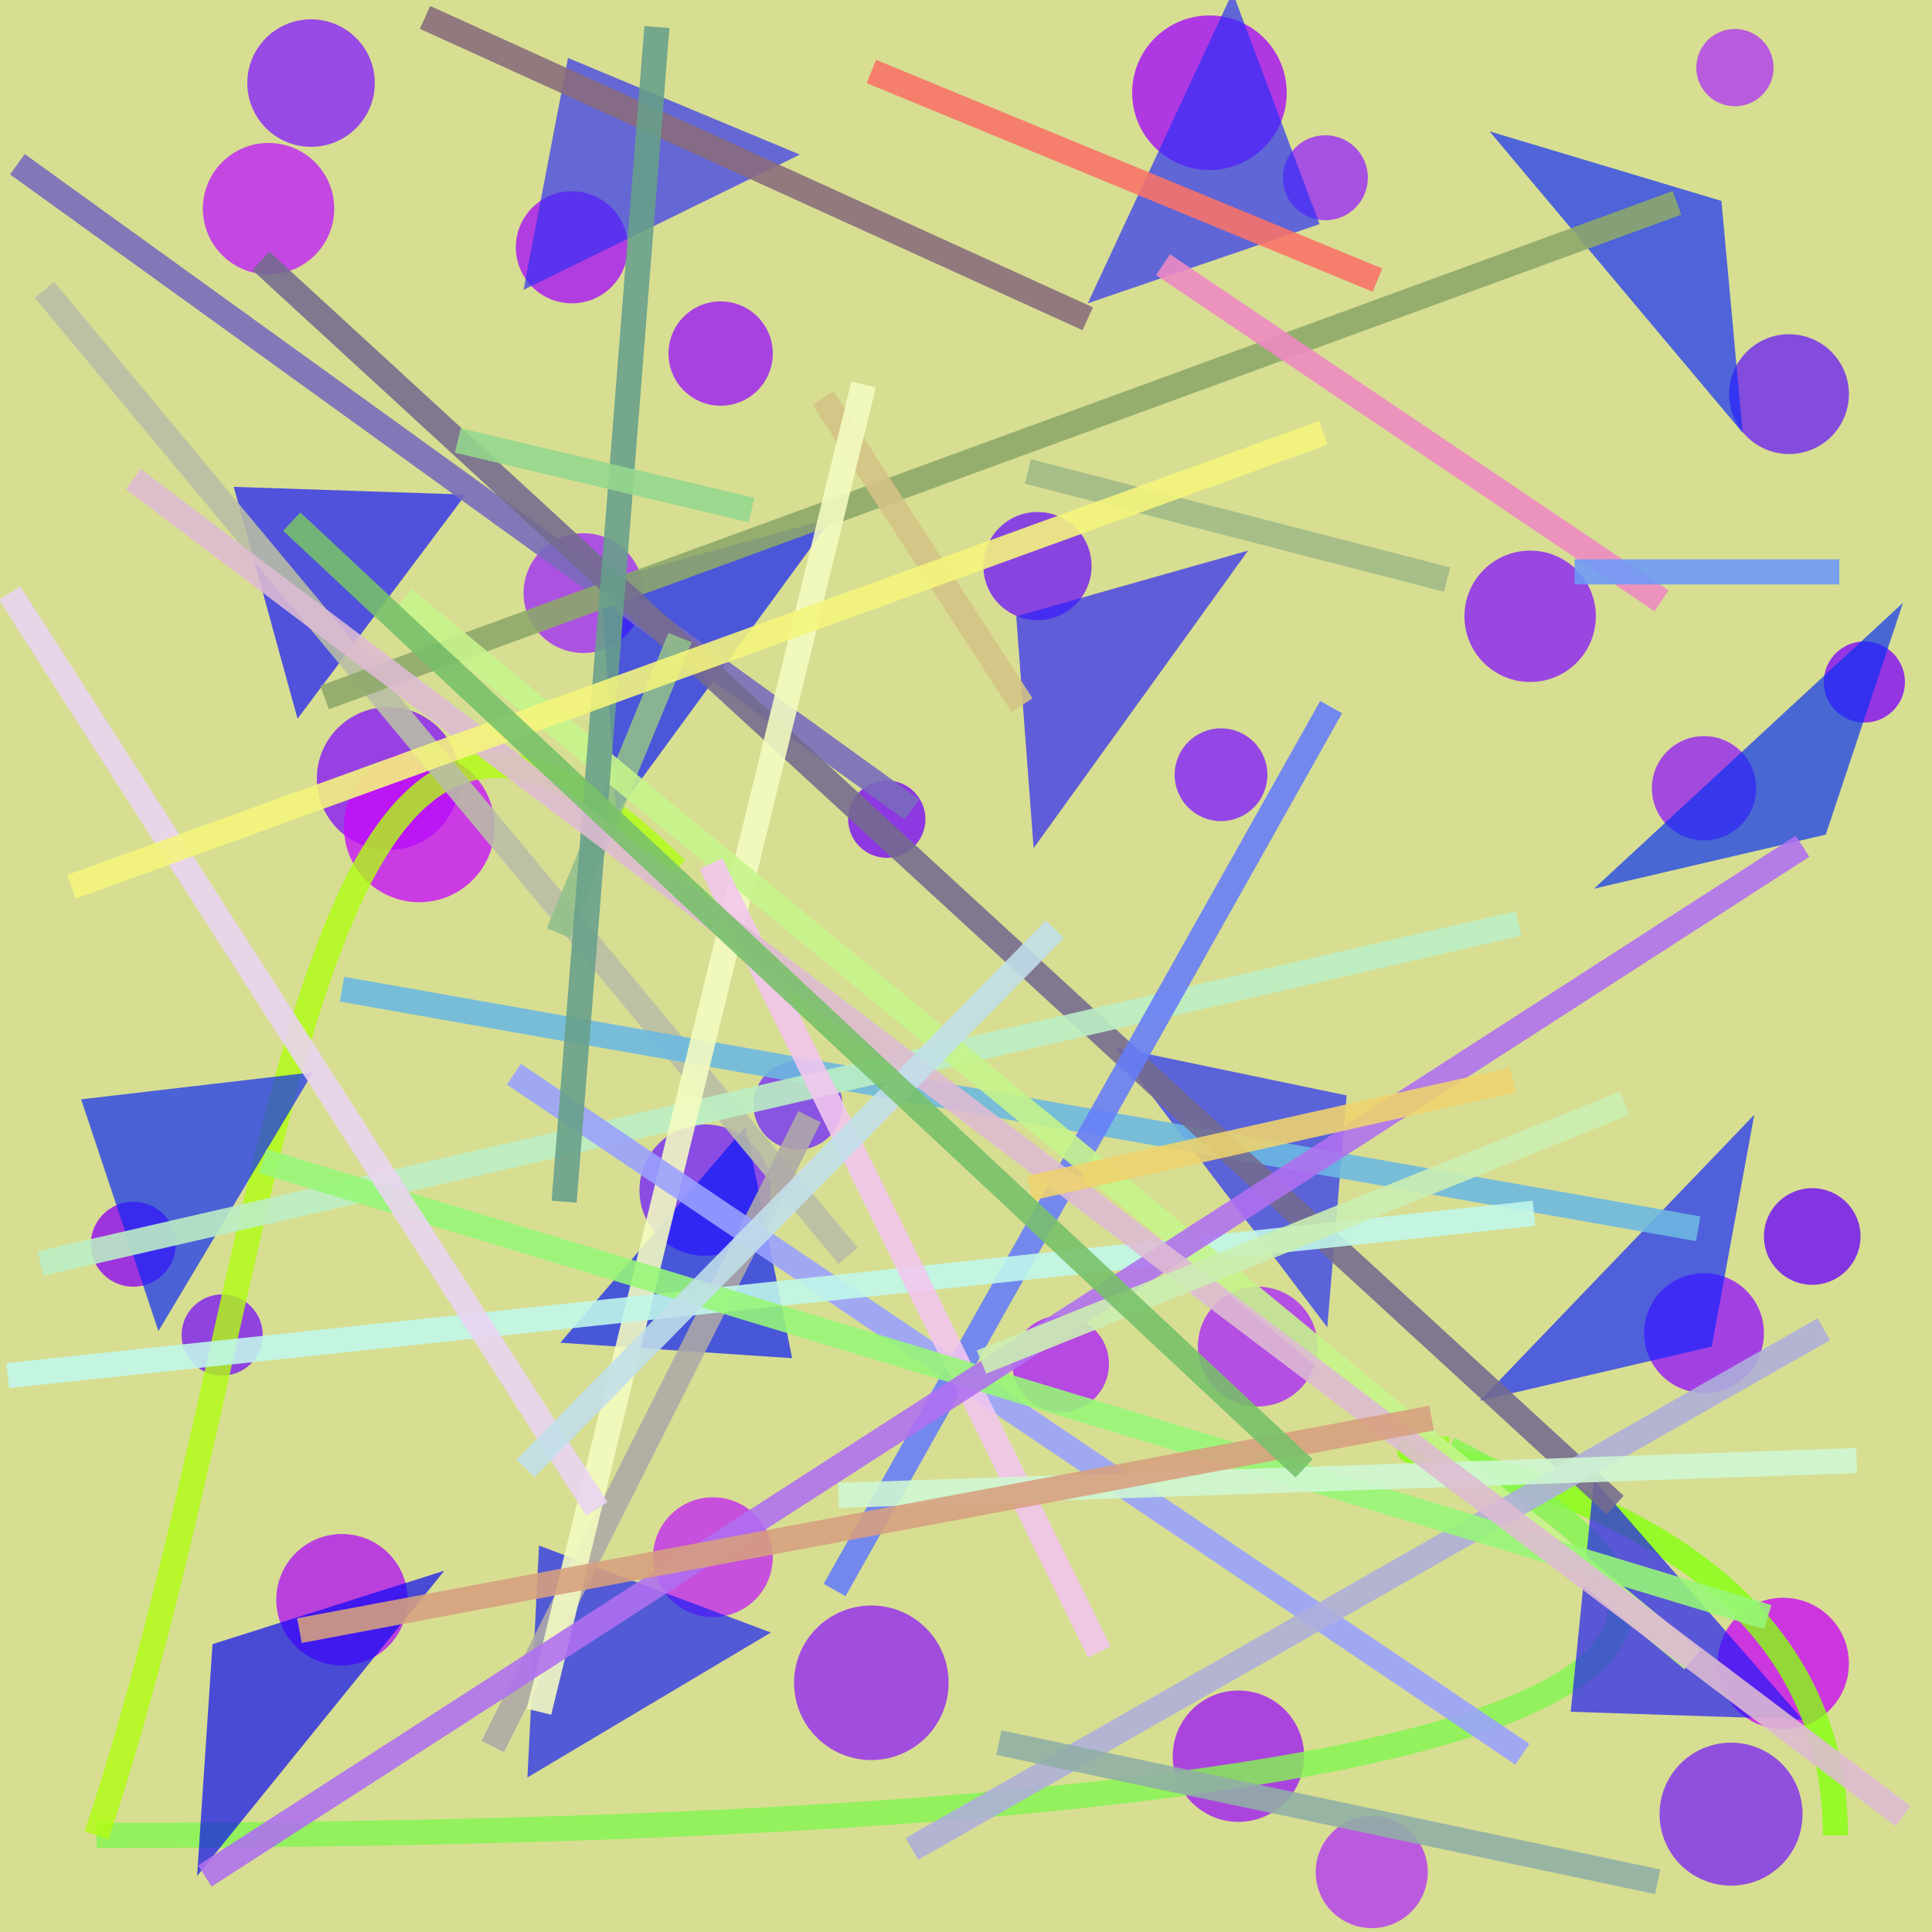 <?xml version="1.0" encoding="UTF-8"?>
<svg xmlns="http://www.w3.org/2000/svg" xmlns:xlink="http://www.w3.org/1999/xlink" width="500pt" height="500pt" viewBox="0 0 500 500" version="1.1">
<rect x="0" y="0" width="500" height="500" fill="#333333" stroke="none"/>
<defs>
<clipPath id="clip1">
  <rect x="0" y="0" width="500" height="500"/>
</clipPath>
<g id="surface94" clip-path="url(#clip1)">
<rect x="0" y="0" width="500" height="500" style="fill:rgb(84.1%,87.1%,57.3%);fill-opacity:1;stroke:none;"/>
<path style=" stroke:none;fill-rule:nonzero;fill:rgb(74.5%,10.2%,98%);fill-opacity:0.76;" d="M 86.5 54 C 86.5 63.391 78.891 71 69.5 71 C 60.109 71 52.5 63.391 52.5 54 C 52.5 44.609 60.109 37 69.5 37 C 78.891 37 86.5 44.609 86.5 54 C 86.5 63.391 78.891 71 69.5 71 C 60.109 71 52.5 63.391 52.5 54 C 52.5 44.609 60.109 37 69.5 37 C 78.891 37 86.5 44.609 86.5 54 "/>
<path style=" stroke:none;fill-rule:nonzero;fill:rgb(65.1%,3.7%,97.1%);fill-opacity:0.76;" d="M 162.5 64 C 162.5 72.008 156.008 78.5 148 78.5 C 139.992 78.5 133.5 72.008 133.5 64 C 133.5 55.992 139.992 49.5 148 49.5 C 156.008 49.5 162.5 55.992 162.5 64 C 162.5 72.008 156.008 78.5 148 78.5 C 139.992 78.5 133.5 72.008 133.5 64 C 133.5 55.992 139.992 49.5 148 49.5 C 156.008 49.5 162.5 55.992 162.5 64 "/>
<path style=" stroke:none;fill-rule:nonzero;fill:rgb(64.1%,1.9%,98.8%);fill-opacity:0.76;" d="M 333 24 C 333 35.047 324.047 44 313 44 C 301.953 44 293 35.047 293 24 C 293 12.953 301.953 4 313 4 C 324.047 4 333 12.953 333 24 C 333 35.047 324.047 44 313 44 C 301.953 44 293 35.047 293 24 C 293 12.953 301.953 4 313 4 C 324.047 4 333 12.953 333 24 "/>
<path style=" stroke:none;fill-rule:nonzero;fill:rgb(41.4%,12.2%,95.9%);fill-opacity:0.76;" d="M 478.5 102 C 478.5 110.559 471.559 117.5 463 117.5 C 454.441 117.5 447.5 110.559 447.5 102 C 447.5 93.441 454.441 86.5 463 86.5 C 471.559 86.5 478.5 93.441 478.5 102 C 478.5 110.559 471.559 117.5 463 117.5 C 454.441 117.5 447.5 110.559 447.5 102 C 447.5 93.441 454.441 86.5 463 86.5 C 471.559 86.5 478.5 93.441 478.5 102 "/>
<path style=" stroke:none;fill-rule:nonzero;fill:rgb(53.4%,8.8%,97.6%);fill-opacity:0.76;" d="M 413 159.5 C 413 168.891 405.391 176.5 396 176.5 C 386.609 176.5 379 168.891 379 159.5 C 379 150.109 386.609 142.5 396 142.5 C 405.391 142.5 413 150.109 413 159.5 C 413 168.891 405.391 176.5 396 176.5 C 386.609 176.5 379 168.891 379 159.5 C 379 150.109 386.609 142.5 396 142.5 C 405.391 142.5 413 150.109 413 159.5 "/>
<path style=" stroke:none;fill-rule:nonzero;fill:rgb(43.9%,8.2%,96.9%);fill-opacity:0.76;" d="M 282.5 146.5 C 282.5 154.23 276.23 160.5 268.5 160.5 C 260.77 160.5 254.5 154.23 254.5 146.5 C 254.5 138.77 260.77 132.5 268.5 132.5 C 276.23 132.5 282.5 138.77 282.5 146.5 C 282.5 154.23 276.23 160.5 268.5 160.5 C 260.77 160.5 254.5 154.23 254.5 146.5 C 254.5 138.77 260.77 132.5 268.5 132.5 C 276.23 132.5 282.5 138.77 282.5 146.5 "/>
<path style=" stroke:none;fill-rule:nonzero;fill:rgb(62.3%,15.4%,98.1%);fill-opacity:0.76;" d="M 166.5 153.5 C 166.5 162.059 159.559 169 151 169 C 142.441 169 135.5 162.059 135.5 153.5 C 135.5 144.941 142.441 138 151 138 C 159.559 138 166.5 144.941 166.5 153.5 C 166.5 162.059 159.559 169 151 169 C 142.441 169 135.5 162.059 135.5 153.5 C 135.5 144.941 142.441 138 151 138 C 159.559 138 166.5 144.941 166.5 153.5 "/>
<path style=" stroke:none;fill-rule:nonzero;fill:rgb(51.6%,6.2%,98.5%);fill-opacity:0.76;" d="M 119 201.5 C 119 211.719 110.719 220 100.5 220 C 90.281 220 82 211.719 82 201.5 C 82 191.281 90.281 183 100.5 183 C 110.719 183 119 191.281 119 201.5 C 119 211.719 110.719 220 100.5 220 C 90.281 220 82 211.719 82 201.5 C 82 191.281 90.281 183 100.5 183 C 110.719 183 119 191.281 119 201.5 "/>
<path style=" stroke:none;fill-rule:nonzero;fill:rgb(48%,7.7%,96.1%);fill-opacity:0.76;" d="M 68 345.5 C 68 351.301 63.301 356 57.5 356 C 51.699 356 47 351.301 47 345.5 C 47 339.699 51.699 335 57.5 335 C 63.301 335 68 339.699 68 345.5 C 68 351.301 63.301 356 57.5 356 C 51.699 356 47 351.301 47 345.5 C 47 339.699 51.699 335 57.5 335 C 63.301 335 68 339.699 68 345.5 "/>
<path style=" stroke:none;fill-rule:nonzero;fill:rgb(43.7%,16.1%,97.8%);fill-opacity:0.76;" d="M 218 286 C 218 292.352 212.852 297.5 206.5 297.5 C 200.148 297.5 195 292.352 195 286 C 195 279.648 200.148 274.5 206.5 274.5 C 212.852 274.5 218 279.648 218 286 C 218 292.352 212.852 297.5 206.5 297.5 C 200.148 297.5 195 292.352 195 286 C 195 279.648 200.148 274.5 206.5 274.5 C 212.852 274.5 218 279.648 218 286 "/>
<path style=" stroke:none;fill-rule:nonzero;fill:rgb(66.9%,12.9%,98.3%);fill-opacity:0.76;" d="M 341 348.5 C 341 357.059 334.059 364 325.5 364 C 316.941 364 310 357.059 310 348.5 C 310 339.941 316.941 333 325.5 333 C 334.059 333 341 339.941 341 348.5 C 341 357.059 334.059 364 325.5 364 C 316.941 364 310 357.059 310 348.5 C 310 339.941 316.941 333 325.5 333 C 334.059 333 341 339.941 341 348.5 "/>
<path style=" stroke:none;fill-rule:nonzero;fill:rgb(57.4%,5.9%,99%);fill-opacity:0.76;" d="M 456.5 345 C 456.5 353.559 449.559 360.5 441 360.5 C 432.441 360.5 425.5 353.559 425.5 345 C 425.5 336.441 432.441 329.5 441 329.5 C 449.559 329.5 456.5 336.441 456.5 345 C 456.5 353.559 449.559 360.5 441 360.5 C 432.441 360.5 425.5 353.559 425.5 345 C 425.5 336.441 432.441 329.5 441 329.5 C 449.559 329.5 456.5 336.441 456.5 345 "/>
<path style=" stroke:none;fill-rule:nonzero;fill:rgb(78.7%,0.6%,97%);fill-opacity:0.76;" d="M 478.5 430.5 C 478.5 439.891 470.891 447.5 461.5 447.5 C 452.109 447.5 444.5 439.891 444.5 430.5 C 444.5 421.109 452.109 413.5 461.5 413.5 C 470.891 413.5 478.5 421.109 478.5 430.5 C 478.5 439.891 470.891 447.5 461.5 447.5 C 452.109 447.5 444.5 439.891 444.5 430.5 C 444.5 421.109 452.109 413.5 461.5 413.5 C 470.891 413.5 478.5 421.109 478.5 430.5 "/>
<path style=" stroke:none;fill-rule:nonzero;fill:rgb(69.5%,19.9%,96.4%);fill-opacity:0.76;" d="M 369.5 484.5 C 369.5 492.508 363.008 499 355 499 C 346.992 499 340.5 492.508 340.5 484.5 C 340.5 476.492 346.992 470 355 470 C 363.008 470 369.5 476.492 369.5 484.5 C 369.5 492.508 363.008 499 355 499 C 346.992 499 340.5 492.508 340.5 484.5 C 340.5 476.492 346.992 470 355 470 C 363.008 470 369.5 476.492 369.5 484.5 "/>
<path style=" stroke:none;fill-rule:nonzero;fill:rgb(75.7%,13.6%,95.2%);fill-opacity:0.76;" d="M 200 403 C 200 411.559 193.059 418.5 184.5 418.5 C 175.941 418.5 169 411.559 169 403 C 169 394.441 175.941 387.5 184.5 387.5 C 193.059 387.5 200 394.441 200 403 C 200 411.559 193.059 418.5 184.5 418.5 C 175.941 418.5 169 411.559 169 403 C 169 394.441 175.941 387.5 184.5 387.5 C 193.059 387.5 200 394.441 200 403 "/>
<path style=" stroke:none;fill-rule:nonzero;fill:rgb(55.2%,0.2%,95.5%);fill-opacity:0.76;" d="M 45.5 322 C 45.5 328.074 40.574 333 34.5 333 C 28.426 333 23.5 328.074 23.5 322 C 23.5 315.926 28.426 311 34.5 311 C 40.574 311 45.5 315.926 45.5 322 C 45.5 328.074 40.574 333 34.5 333 C 28.426 333 23.5 328.074 23.5 322 C 23.5 315.926 28.426 311 34.5 311 C 40.574 311 45.5 315.926 45.5 322 "/>
<path style=" stroke:none;fill-rule:nonzero;fill:rgb(59.9%,14.4%,98.3%);fill-opacity:0.76;" d="M 354 46 C 354 52.074 349.074 57 343 57 C 336.926 57 332 52.074 332 46 C 332 39.926 336.926 35 343 35 C 349.074 35 354 39.926 354 46 C 354 52.074 349.074 57 343 57 C 336.926 57 332 52.074 332 46 C 332 39.926 336.926 35 343 35 C 349.074 35 354 39.926 354 46 "/>
<path style=" stroke:none;fill-rule:nonzero;fill:rgb(62.1%,8%,95.7%);fill-opacity:0.76;" d="M 337.5 454.5 C 337.5 463.891 329.891 471.5 320.5 471.5 C 311.109 471.5 303.5 463.891 303.5 454.5 C 303.5 445.109 311.109 437.5 320.5 437.5 C 329.891 437.5 337.5 445.109 337.5 454.5 C 337.5 463.891 329.891 471.5 320.5 471.5 C 311.109 471.5 303.5 463.891 303.5 454.5 C 303.5 445.109 311.109 437.5 320.5 437.5 C 329.891 437.5 337.5 445.109 337.5 454.5 "/>
<path style=" stroke:none;fill-rule:nonzero;fill:rgb(48.2%,13.5%,95.5%);fill-opacity:0.76;" d="M 466.5 469.5 C 466.5 479.719 458.219 488 448 488 C 437.781 488 429.5 479.719 429.5 469.5 C 429.5 459.281 437.781 451 448 451 C 458.219 451 466.5 459.281 466.5 469.5 C 466.5 479.719 458.219 488 448 488 C 437.781 488 429.5 479.719 429.5 469.5 C 429.5 459.281 437.781 451 448 451 C 458.219 451 466.5 459.281 466.5 469.5 "/>
<path style=" stroke:none;fill-rule:nonzero;fill:rgb(56.9%,12.8%,96.3%);fill-opacity:0.76;" d="M 245.5 435.5 C 245.5 446.547 236.547 455.5 225.5 455.5 C 214.453 455.5 205.5 446.547 205.5 435.5 C 205.5 424.453 214.453 415.5 225.5 415.5 C 236.547 415.5 245.5 424.453 245.5 435.5 C 245.5 446.547 236.547 455.5 225.5 455.5 C 214.453 455.5 205.5 446.547 205.5 435.5 C 205.5 424.453 214.453 415.5 225.5 415.5 C 236.547 415.5 245.5 424.453 245.5 435.5 "/>
<path style=" stroke:none;fill-rule:nonzero;fill:rgb(46.3%,1.7%,97.6%);fill-opacity:0.76;" d="M 239.5 212 C 239.5 217.523 235.023 222 229.5 222 C 223.977 222 219.5 217.523 219.5 212 C 219.5 206.477 223.977 202 229.5 202 C 235.023 202 239.5 206.477 239.5 212 C 239.5 217.523 235.023 222 229.5 222 C 223.977 222 219.5 217.523 219.5 212 C 219.5 206.477 223.977 202 229.5 202 C 235.023 202 239.5 206.477 239.5 212 "/>
<path style=" stroke:none;fill-rule:nonzero;fill:rgb(68.4%,6.5%,96.5%);fill-opacity:0.76;" d="M 105.5 414 C 105.5 423.391 97.891 431 88.5 431 C 79.109 431 71.5 423.391 71.5 414 C 71.5 404.609 79.109 397 88.5 397 C 97.891 397 105.5 404.609 105.5 414 C 105.5 423.391 97.891 431 88.5 431 C 79.109 431 71.5 423.391 71.5 414 C 71.5 404.609 79.109 397 88.5 397 C 97.891 397 105.5 404.609 105.5 414 "/>
<path style=" stroke:none;fill-rule:nonzero;fill:rgb(67.8%,10.5%,98%);fill-opacity:0.76;" d="M 287 353 C 287 359.902 281.402 365.5 274.5 365.5 C 267.598 365.5 262 359.902 262 353 C 262 346.098 267.598 340.5 274.5 340.5 C 281.402 340.5 287 346.098 287 353 C 287 359.902 281.402 365.5 274.5 365.5 C 267.598 365.5 262 359.902 262 353 C 262 346.098 267.598 340.5 274.5 340.5 C 281.402 340.5 287 346.098 287 353 "/>
<path style=" stroke:none;fill-rule:nonzero;fill:rgb(60%,6.8%,97.6%);fill-opacity:0.76;" d="M 200 91.5 C 200 98.957 193.957 105 186.5 105 C 179.043 105 173 98.957 173 91.5 C 173 84.043 179.043 78 186.5 78 C 193.957 78 200 84.043 200 91.5 C 200 98.957 193.957 105 186.5 105 C 179.043 105 173 98.957 173 91.5 C 173 84.043 179.043 78 186.5 78 C 193.957 78 200 84.043 200 91.5 "/>
<path style=" stroke:none;fill-rule:nonzero;fill:rgb(50.1%,9.7%,100%);fill-opacity:0.76;" d="M 328 200.5 C 328 207.129 322.629 212.5 316 212.5 C 309.371 212.5 304 207.129 304 200.5 C 304 193.871 309.371 188.5 316 188.5 C 322.629 188.5 328 193.871 328 200.5 C 328 207.129 322.629 212.5 316 212.5 C 309.371 212.5 304 207.129 304 200.5 C 304 193.871 309.371 188.5 316 188.5 C 322.629 188.5 328 193.871 328 200.5 "/>
<path style=" stroke:none;fill-rule:nonzero;fill:rgb(52.4%,11.2%,99.7%);fill-opacity:0.76;" d="M 97 21.5 C 97 30.613 89.613 38 80.5 38 C 71.387 38 64 30.613 64 21.5 C 64 12.387 71.387 5 80.5 5 C 89.613 5 97 12.387 97 21.5 C 97 30.613 89.613 38 80.5 38 C 71.387 38 64 30.613 64 21.5 C 64 12.387 71.387 5 80.5 5 C 89.613 5 97 12.387 97 21.5 "/>
<path style=" stroke:none;fill-rule:nonzero;fill:rgb(44.8%,12.2%,98.2%);fill-opacity:0.76;" d="M 199.5 308 C 199.5 317.391 191.891 325 182.5 325 C 173.109 325 165.5 317.391 165.5 308 C 165.5 298.609 173.109 291 182.5 291 C 191.891 291 199.5 298.609 199.5 308 C 199.5 317.391 191.891 325 182.5 325 C 173.109 325 165.5 317.391 165.5 308 C 165.5 298.609 173.109 291 182.5 291 C 191.891 291 199.5 298.609 199.5 308 "/>
<path style=" stroke:none;fill-rule:nonzero;fill:rgb(57.1%,11.2%,96.6%);fill-opacity:0.76;" d="M 454.5 204 C 454.5 211.457 448.457 217.5 441 217.5 C 433.543 217.5 427.5 211.457 427.5 204 C 427.5 196.543 433.543 190.5 441 190.5 C 448.457 190.5 454.5 196.543 454.5 204 C 454.5 211.457 448.457 217.5 441 217.5 C 433.543 217.5 427.5 211.457 427.5 204 C 427.5 196.543 433.543 190.5 441 190.5 C 448.457 190.5 454.5 196.543 454.5 204 "/>
<path style=" stroke:none;fill-rule:nonzero;fill:rgb(78.3%,3.4%,99.5%);fill-opacity:0.76;" d="M 128 214 C 128 224.77 119.27 233.5 108.5 233.5 C 97.73 233.5 89 224.77 89 214 C 89 203.23 97.73 194.5 108.5 194.5 C 119.27 194.5 128 203.23 128 214 C 128 224.77 119.27 233.5 108.5 233.5 C 97.73 233.5 89 224.77 89 214 C 89 203.23 97.73 194.5 108.5 194.5 C 119.27 194.5 128 203.23 128 214 "/>
<path style=" stroke:none;fill-rule:nonzero;fill:rgb(68.6%,19.8%,95.3%);fill-opacity:0.76;" d="M 459 17.5 C 459 23.023 454.523 27.5 449 27.5 C 443.477 27.5 439 23.023 439 17.5 C 439 11.977 443.477 7.5 449 7.5 C 454.523 7.5 459 11.977 459 17.5 C 459 23.023 454.523 27.5 449 27.5 C 443.477 27.5 439 23.023 439 17.5 C 439 11.977 443.477 7.5 449 7.5 C 454.523 7.5 459 11.977 459 17.5 "/>
<path style=" stroke:none;fill-rule:nonzero;fill:rgb(41.1%,0.1%,97.7%);fill-opacity:0.76;" d="M 481.5 320 C 481.5 326.902 475.902 332.5 469 332.5 C 462.098 332.5 456.5 326.902 456.5 320 C 456.5 313.098 462.098 307.5 469 307.5 C 475.902 307.5 481.5 313.098 481.5 320 C 481.5 326.902 475.902 332.5 469 332.5 C 462.098 332.5 456.5 326.902 456.5 320 C 456.5 313.098 462.098 307.5 469 307.5 C 475.902 307.5 481.5 313.098 481.5 320 "/>
<path style=" stroke:none;fill-rule:nonzero;fill:rgb(50.3%,0.4%,98.3%);fill-opacity:0.76;" d="M 493 176.5 C 493 182.301 488.301 187 482.5 187 C 476.699 187 472 182.301 472 176.5 C 472 170.699 476.699 166 482.5 166 C 488.301 166 493 170.699 493 176.5 C 493 182.301 488.301 187 482.5 187 C 476.699 187 472 182.301 472 176.5 C 472 170.699 476.699 166 482.5 166 C 488.301 166 493 170.699 493 176.5 "/>
<path style="fill:none;stroke-width:0.013;stroke-linecap:butt;stroke-linejoin:miter;stroke:rgb(52.4%,100%,7.2%);stroke-opacity:0.808;stroke-miterlimit:10;" d="M 0.95 0.95 C 0.95 0.75 0.65 0.75 0.75 0.75 " transform="matrix(500,0,0,500,0,0)"/>
<path style="fill:none;stroke-width:0.013;stroke-linecap:butt;stroke-linejoin:miter;stroke:rgb(51.7%,96.1%,31.5%);stroke-opacity:0.808;stroke-miterlimit:10;" d="M 0.75 0.75 C 0.95 0.85 0.85 0.95 0.05 0.95 " transform="matrix(500,0,0,500,0,0)"/>
<path style="fill:none;stroke-width:0.013;stroke-linecap:butt;stroke-linejoin:miter;stroke:rgb(69.1%,99.1%,7.5%);stroke-opacity:0.808;stroke-miterlimit:10;" d="M 0.05 0.95 C 0.15 0.65 0.15 0.25 0.35 0.45 " transform="matrix(500,0,0,500,0,0)"/>
<path style=" stroke:none;fill-rule:nonzero;fill:rgb(7.2%,14.3%,98.9%);fill-opacity:0.68;" d="M 383 362.5 L 443 348.5 L 454 288.5 L 383 362.5 "/>
<path style=" stroke:none;fill-rule:nonzero;fill:rgb(16.6%,17.9%,96.6%);fill-opacity:0.68;" d="M 281.5 78.5 L 341.5 58 L 319 -2 L 281.5 78.5 "/>
<path style=" stroke:none;fill-rule:nonzero;fill:rgb(11.7%,9.5%,97%);fill-opacity:0.68;" d="M 466.5 445 L 406.5 443 L 412.5 383 L 466.5 445 "/>
<path style=" stroke:none;fill-rule:nonzero;fill:rgb(2.6%,9.2%,97.8%);fill-opacity:0.68;" d="M 145 347.5 L 205 351.5 L 193 291.5 L 145 347.5 "/>
<path style=" stroke:none;fill-rule:nonzero;fill:rgb(6.2%,17.2%,97.7%);fill-opacity:0.68;" d="M 385.5 34 L 445.5 52 L 451 112 L 385.5 34 "/>
<path style=" stroke:none;fill-rule:nonzero;fill:rgb(7.3%,6.6%,99.6%);fill-opacity:0.68;" d="M 120.5 128 L 60.5 126 L 77 186 L 120.5 128 "/>
<path style=" stroke:none;fill-rule:nonzero;fill:rgb(13.5%,16.2%,98.3%);fill-opacity:0.68;" d="M 288.5 271 L 348.5 283.5 L 343.5 343.5 L 288.5 271 "/>
<path style=" stroke:none;fill-rule:nonzero;fill:rgb(4.4%,15.2%,96.8%);fill-opacity:0.68;" d="M 81 277.5 L 21 284.5 L 41 344.5 L 81 277.5 "/>
<path style=" stroke:none;fill-rule:nonzero;fill:rgb(8.6%,11.3%,96.4%);fill-opacity:0.68;" d="M 199.5 422.5 L 139.5 400 L 136.5 460 L 199.5 422.5 "/>
<path style=" stroke:none;fill-rule:nonzero;fill:rgb(15.8%,12.7%,97.1%);fill-opacity:0.68;" d="M 323 142.5 L 263 159.5 L 267.5 219.5 L 323 142.5 "/>
<path style=" stroke:none;fill-rule:nonzero;fill:rgb(4.4%,9%,98.4%);fill-opacity:0.68;" d="M 215.5 134 L 155.5 150.5 L 159.5 210.5 L 215.5 134 "/>
<path style=" stroke:none;fill-rule:nonzero;fill:rgb(2.8%,18.6%,95%);fill-opacity:0.68;" d="M 412.5 230 L 472.5 216 L 492.5 156 L 412.5 230 "/>
<path style=" stroke:none;fill-rule:nonzero;fill:rgb(3.1%,2.7%,95.8%);fill-opacity:0.68;" d="M 115 406.5 L 55 425.5 L 51 485.5 L 115 406.5 "/>
<path style=" stroke:none;fill-rule:nonzero;fill:rgb(19.5%,18.7%,95.5%);fill-opacity:0.68;" d="M 207 40 L 147 15 L 135.5 75 L 207 40 "/>
<path style="fill:none;stroke-width:0.013;stroke-linecap:butt;stroke-linejoin:miter;stroke:rgb(72.5%,74.4%,65.1%);stroke-opacity:0.88;stroke-miterlimit:10;" d="M 0.023 0.15 L 0.439 0.65 " transform="matrix(500,0,0,500,0,0)"/>
<path style="fill:none;stroke-width:0.013;stroke-linecap:butt;stroke-linejoin:miter;stroke:rgb(42.6%,72.7%,88.6%);stroke-opacity:0.88;stroke-miterlimit:10;" d="M 0.879 0.636 L 0.177 0.512 " transform="matrix(500,0,0,500,0,0)"/>
<path style="fill:none;stroke-width:0.013;stroke-linecap:butt;stroke-linejoin:miter;stroke:rgb(47.1%,41.8%,73.9%);stroke-opacity:0.88;stroke-miterlimit:10;" d="M 0.472 0.419 L 0.009 0.085 " transform="matrix(500,0,0,500,0,0)"/>
<path style="fill:none;stroke-width:0.013;stroke-linecap:butt;stroke-linejoin:miter;stroke:rgb(68.7%,66.3%,65.9%);stroke-opacity:0.88;stroke-miterlimit:10;" d="M 0.255 0.904 L 0.419 0.578 " transform="matrix(500,0,0,500,0,0)"/>
<path style="fill:none;stroke-width:0.013;stroke-linecap:butt;stroke-linejoin:miter;stroke:rgb(55.2%,66%,41.4%);stroke-opacity:0.88;stroke-miterlimit:10;" d="M 0.868 0.105 L 0.168 0.361 " transform="matrix(500,0,0,500,0,0)"/>
<path style="fill:none;stroke-width:0.013;stroke-linecap:butt;stroke-linejoin:miter;stroke:rgb(45.7%,41.9%,56%);stroke-opacity:0.88;stroke-miterlimit:10;" d="M 0.135 0.135 L 0.836 0.779 " transform="matrix(500,0,0,500,0,0)"/>
<path style="fill:none;stroke-width:0.013;stroke-linecap:butt;stroke-linejoin:miter;stroke:rgb(74.1%,93.9%,77.6%);stroke-opacity:0.88;stroke-miterlimit:10;" d="M 0.786 0.478 L 0.021 0.654 " transform="matrix(500,0,0,500,0,0)"/>
<path style="fill:none;stroke-width:0.013;stroke-linecap:butt;stroke-linejoin:miter;stroke:rgb(83.1%,76.5%,52.1%);stroke-opacity:0.88;stroke-miterlimit:10;" d="M 0.426 0.206 L 0.529 0.365 " transform="matrix(500,0,0,500,0,0)"/>
<path style="fill:none;stroke-width:0.013;stroke-linecap:butt;stroke-linejoin:miter;stroke:rgb(96.3%,98.9%,75.9%);stroke-opacity:0.88;stroke-miterlimit:10;" d="M 0.447 0.199 L 0.279 0.886 " transform="matrix(500,0,0,500,0,0)"/>
<path style="fill:none;stroke-width:0.013;stroke-linecap:butt;stroke-linejoin:miter;stroke:rgb(97.7%,45%,40.5%);stroke-opacity:0.88;stroke-miterlimit:10;" d="M 0.713 0.145 L 0.451 0.037 " transform="matrix(500,0,0,500,0,0)"/>
<path style="fill:none;stroke-width:0.013;stroke-linecap:butt;stroke-linejoin:miter;stroke:rgb(60.4%,63.3%,99.9%);stroke-opacity:0.88;stroke-miterlimit:10;" d="M 0.788 0.908 L 0.266 0.556 " transform="matrix(500,0,0,500,0,0)"/>
<path style="fill:none;stroke-width:0.013;stroke-linecap:butt;stroke-linejoin:miter;stroke:rgb(40.3%,48.9%,97.9%);stroke-opacity:0.88;stroke-miterlimit:10;" d="M 0.432 0.823 L 0.689 0.366 " transform="matrix(500,0,0,500,0,0)"/>
<path style="fill:none;stroke-width:0.013;stroke-linecap:butt;stroke-linejoin:miter;stroke:rgb(75.6%,97.5%,91.9%);stroke-opacity:0.88;stroke-miterlimit:10;" d="M 0.794 0.628 L 0.004 0.712 " transform="matrix(500,0,0,500,0,0)"/>
<path style="fill:none;stroke-width:0.013;stroke-linecap:butt;stroke-linejoin:miter;stroke:rgb(93.3%,54.1%,76.5%);stroke-opacity:0.88;stroke-miterlimit:10;" d="M 0.602 0.137 L 0.86 0.311 " transform="matrix(500,0,0,500,0,0)"/>
<path style="fill:none;stroke-width:0.013;stroke-linecap:butt;stroke-linejoin:miter;stroke:rgb(57.5%,75.3%,54.5%);stroke-opacity:0.88;stroke-miterlimit:10;" d="M 0.352 0.33 L 0.289 0.483 " transform="matrix(500,0,0,500,0,0)"/>
<path style="fill:none;stroke-width:0.013;stroke-linecap:butt;stroke-linejoin:miter;stroke:rgb(54.1%,42.3%,48.8%);stroke-opacity:0.88;stroke-miterlimit:10;" d="M 0.563 0.165 L 0.22 0.009 " transform="matrix(500,0,0,500,0,0)"/>
<path style="fill:none;stroke-width:0.013;stroke-linecap:butt;stroke-linejoin:miter;stroke:rgb(78.1%,95.9%,54.3%);stroke-opacity:0.88;stroke-miterlimit:10;" d="M 0.876 0.859 L 0.209 0.31 " transform="matrix(500,0,0,500,0,0)"/>
<path style="fill:none;stroke-width:0.013;stroke-linecap:butt;stroke-linejoin:miter;stroke:rgb(40.7%,62.6%,54.5%);stroke-opacity:0.88;stroke-miterlimit:10;" d="M 0.292 0.622 L 0.34 0.014 " transform="matrix(500,0,0,500,0,0)"/>
<path style="fill:none;stroke-width:0.013;stroke-linecap:butt;stroke-linejoin:miter;stroke:rgb(95.4%,78.1%,93.9%);stroke-opacity:0.88;stroke-miterlimit:10;" d="M 0.569 0.855 L 0.368 0.447 " transform="matrix(500,0,0,500,0,0)"/>
<path style="fill:none;stroke-width:0.013;stroke-linecap:butt;stroke-linejoin:miter;stroke:rgb(68.1%,68.4%,85.8%);stroke-opacity:0.88;stroke-miterlimit:10;" d="M 0.944 0.688 L 0.472 0.957 " transform="matrix(500,0,0,500,0,0)"/>
<path style="fill:none;stroke-width:0.013;stroke-linecap:butt;stroke-linejoin:miter;stroke:rgb(59.1%,97.2%,47%);stroke-opacity:0.88;stroke-miterlimit:10;" d="M 0.136 0.601 L 0.915 0.837 " transform="matrix(500,0,0,500,0,0)"/>
<path style="fill:none;stroke-width:0.013;stroke-linecap:butt;stroke-linejoin:miter;stroke:rgb(69%,43.9%,94.5%);stroke-opacity:0.88;stroke-miterlimit:10;" d="M 0.106 0.971 L 0.933 0.438 " transform="matrix(500,0,0,500,0,0)"/>
<path style="fill:none;stroke-width:0.013;stroke-linecap:butt;stroke-linejoin:miter;stroke:rgb(81.4%,96.9%,82.7%);stroke-opacity:0.88;stroke-miterlimit:10;" d="M 0.434 0.774 L 0.961 0.756 " transform="matrix(500,0,0,500,0,0)"/>
<path style="fill:none;stroke-width:0.013;stroke-linecap:butt;stroke-linejoin:miter;stroke:rgb(42.3%,60.6%,97.3%);stroke-opacity:0.88;stroke-miterlimit:10;" d="M 0.952 0.296 L 0.815 0.296 " transform="matrix(500,0,0,500,0,0)"/>
<path style="fill:none;stroke-width:0.013;stroke-linecap:butt;stroke-linejoin:miter;stroke:rgb(87.3%,73.3%,82.6%);stroke-opacity:0.88;stroke-miterlimit:10;" d="M 0.069 0.248 L 0.985 0.94 " transform="matrix(500,0,0,500,0,0)"/>
<path style="fill:none;stroke-width:0.013;stroke-linecap:butt;stroke-linejoin:miter;stroke:rgb(63.3%,72.9%,53%);stroke-opacity:0.88;stroke-miterlimit:10;" d="M 0.532 0.244 L 0.749 0.3 " transform="matrix(500,0,0,500,0,0)"/>
<path style="fill:none;stroke-width:0.013;stroke-linecap:butt;stroke-linejoin:miter;stroke:rgb(92.3%,83.1%,95.2%);stroke-opacity:0.88;stroke-miterlimit:10;" d="M 0.309 0.781 L 0.005 0.307 " transform="matrix(500,0,0,500,0,0)"/>
<path style="fill:none;stroke-width:0.013;stroke-linecap:butt;stroke-linejoin:miter;stroke:rgb(80.3%,94.1%,70%);stroke-opacity:0.88;stroke-miterlimit:10;" d="M 0.508 0.705 L 0.841 0.571 " transform="matrix(500,0,0,500,0,0)"/>
<path style="fill:none;stroke-width:0.013;stroke-linecap:butt;stroke-linejoin:miter;stroke:rgb(76%,87.5%,92.3%);stroke-opacity:0.88;stroke-miterlimit:10;" d="M 0.546 0.481 L 0.272 0.76 " transform="matrix(500,0,0,500,0,0)"/>
<path style="fill:none;stroke-width:0.013;stroke-linecap:butt;stroke-linejoin:miter;stroke:rgb(84.4%,63%,50%);stroke-opacity:0.88;stroke-miterlimit:10;" d="M 0.155 0.844 L 0.741 0.734 " transform="matrix(500,0,0,500,0,0)"/>
<path style="fill:none;stroke-width:0.013;stroke-linecap:butt;stroke-linejoin:miter;stroke:rgb(94%,82.7%,43.2%);stroke-opacity:0.88;stroke-miterlimit:10;" d="M 0.783 0.559 L 0.533 0.615 " transform="matrix(500,0,0,500,0,0)"/>
<path style="fill:none;stroke-width:0.013;stroke-linecap:butt;stroke-linejoin:miter;stroke:rgb(56.4%,68.8%,64.9%);stroke-opacity:0.88;stroke-miterlimit:10;" d="M 0.858 0.974 L 0.517 0.902 " transform="matrix(500,0,0,500,0,0)"/>
<path style="fill:none;stroke-width:0.013;stroke-linecap:butt;stroke-linejoin:miter;stroke:rgb(96.2%,96.5%,48.5%);stroke-opacity:0.88;stroke-miterlimit:10;" d="M 0.037 0.459 L 0.685 0.224 " transform="matrix(500,0,0,500,0,0)"/>
<path style="fill:none;stroke-width:0.013;stroke-linecap:butt;stroke-linejoin:miter;stroke:rgb(46.8%,75.7%,41.4%);stroke-opacity:0.88;stroke-miterlimit:10;" d="M 0.675 0.76 L 0.151 0.27 " transform="matrix(500,0,0,500,0,0)"/>
<path style="fill:none;stroke-width:0.013;stroke-linecap:butt;stroke-linejoin:miter;stroke:rgb(58.4%,84.4%,55.1%);stroke-opacity:0.88;stroke-miterlimit:10;" d="M 0.389 0.264 L 0.237 0.228 " transform="matrix(500,0,0,500,0,0)"/>
</g>
</defs>
<g id="surface91">
<use xlink:href="#surface94"/>
</g>
</svg>
